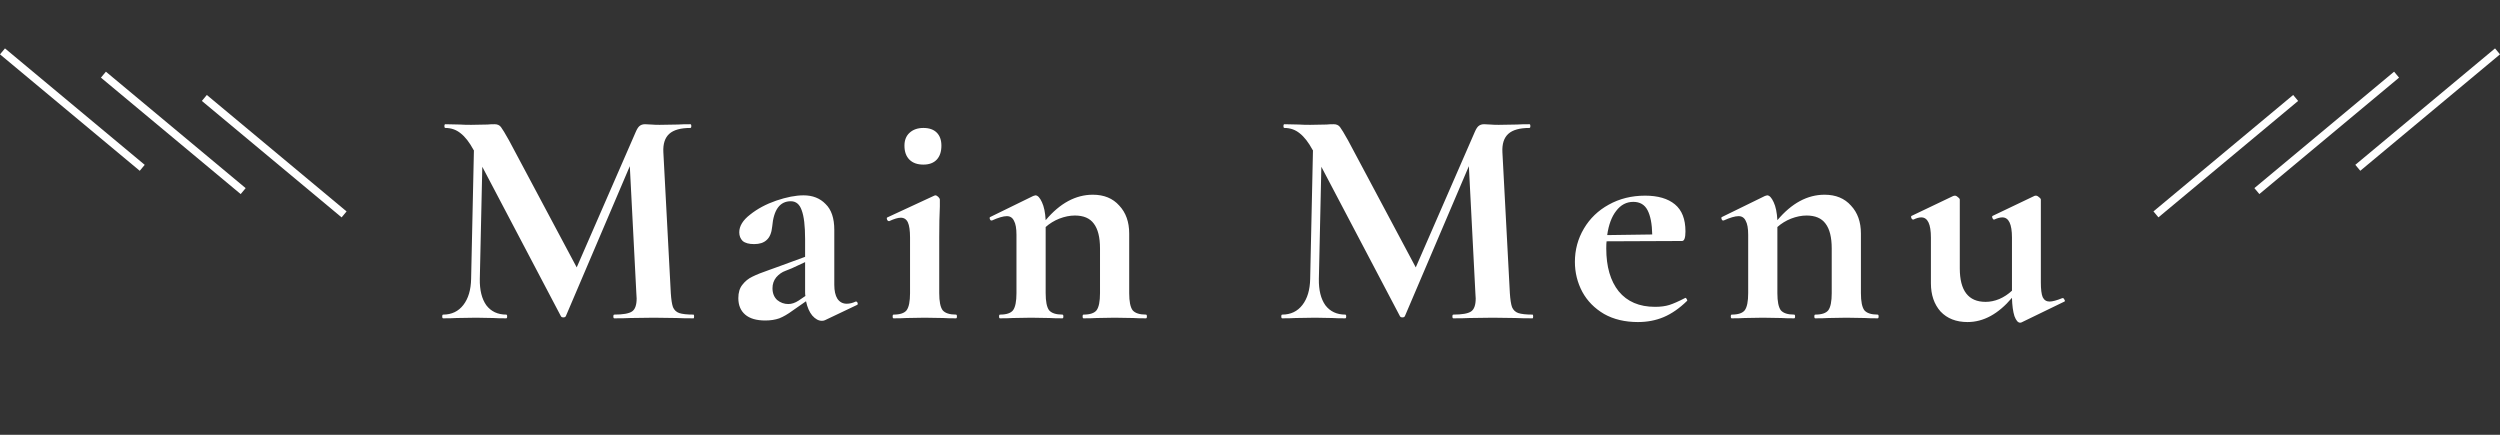 <svg width="322" height="56" viewBox="0 0 322 56" fill="none" xmlns="http://www.w3.org/2000/svg">
<rect x="0" y="0" width="322" height="56" fill="#333333" stroke="none"/>
<path d="M89.32 40.52C89.373 40.52 89.4 40.6 89.4 40.76C89.4 40.92 89.373 41 89.32 41C88.413 41 87.693 40.987 87.16 40.96L84.2 40.92L81.2 40.96C80.693 40.987 80 41 79.12 41C79.04 41 79 40.92 79 40.76C79 40.6 79.04 40.52 79.12 40.52C80.24 40.52 81 40.387 81.4 40.12C81.8 39.853 82 39.293 82 38.44L81.96 37.76L81.12 21.4L72.88 40.72C72.827 40.827 72.72 40.88 72.56 40.88C72.4 40.88 72.293 40.827 72.24 40.72L62.12 21.48L61.8 35.92C61.773 37.36 62.053 38.493 62.64 39.32C63.253 40.12 64.107 40.52 65.2 40.52C65.28 40.52 65.32 40.6 65.32 40.76C65.32 40.92 65.28 41 65.2 41C64.48 41 63.92 40.987 63.52 40.96L61.32 40.92L58.8 40.96C58.373 40.987 57.8 41 57.08 41C57 41 56.96 40.92 56.96 40.76C56.96 40.6 57 40.52 57.08 40.52C58.173 40.52 59.04 40.107 59.68 39.28C60.32 38.453 60.653 37.333 60.68 35.92L61.04 19.36L61 19.32C60.467 18.333 59.907 17.613 59.32 17.16C58.76 16.707 58.107 16.48 57.36 16.48C57.28 16.48 57.24 16.4 57.24 16.24C57.24 16.08 57.28 16 57.36 16L59.24 16.04C59.613 16.067 60.093 16.08 60.68 16.08L62.8 16.04C63.04 16.013 63.347 16 63.72 16C64.067 16 64.333 16.12 64.52 16.36C64.707 16.6 65.053 17.173 65.56 18.08L74.28 34.44L81.88 17C82.04 16.627 82.2 16.373 82.36 16.24C82.547 16.08 82.787 16 83.08 16C83.32 16 83.587 16.013 83.88 16.04C84.2 16.067 84.56 16.08 84.96 16.08L87.32 16.04C87.693 16.013 88.227 16 88.92 16C89 16 89.04 16.08 89.04 16.24C89.04 16.4 89 16.48 88.92 16.48C87.667 16.48 86.76 16.733 86.2 17.24C85.64 17.747 85.387 18.533 85.44 19.6L86.4 37.76C86.453 38.587 86.547 39.187 86.68 39.56C86.84 39.933 87.107 40.187 87.48 40.32C87.88 40.453 88.493 40.52 89.32 40.52ZM110.257 38.84C110.364 38.84 110.43 38.907 110.457 39.04C110.51 39.147 110.484 39.227 110.377 39.28L106.257 41.24C106.15 41.293 106.017 41.32 105.857 41.32C105.43 41.32 105.017 41.093 104.617 40.64C104.244 40.187 103.977 39.573 103.817 38.8L102.097 40C101.484 40.453 100.91 40.787 100.377 41C99.844 41.187 99.243 41.28 98.577 41.28C97.43 41.28 96.564 41.027 95.977 40.52C95.39 40.013 95.097 39.307 95.097 38.4C95.097 37.68 95.27 37.107 95.617 36.68C95.963 36.227 96.39 35.88 96.897 35.64C97.43 35.373 98.163 35.08 99.097 34.76L100.097 34.4L103.697 33.08V30.8C103.697 29.093 103.55 27.853 103.257 27.08C102.99 26.307 102.524 25.92 101.857 25.92C100.444 25.92 99.644 27.013 99.457 29.2C99.377 30 99.137 30.573 98.737 30.92C98.364 31.267 97.83 31.44 97.137 31.44C96.47 31.44 95.977 31.307 95.657 31.04C95.364 30.747 95.217 30.373 95.217 29.92C95.217 29.12 95.683 28.36 96.617 27.64C97.55 26.893 98.67 26.293 99.977 25.84C101.31 25.387 102.484 25.16 103.497 25.16C104.67 25.16 105.617 25.533 106.337 26.28C107.084 27 107.457 28.107 107.457 29.6V36.68C107.457 37.453 107.59 38.053 107.857 38.48C108.15 38.907 108.55 39.12 109.057 39.12C109.43 39.12 109.817 39.027 110.217 38.84H110.257ZM103.737 38.12C103.71 38.013 103.697 37.84 103.697 37.6V33.76L101.977 34.56C101.897 34.587 101.63 34.693 101.177 34.88C100.724 35.04 100.324 35.32 99.977 35.72C99.657 36.12 99.497 36.587 99.497 37.12C99.497 37.76 99.697 38.267 100.097 38.64C100.524 38.987 101.004 39.16 101.537 39.16C101.964 39.16 102.404 39.013 102.857 38.72L103.737 38.12ZM118.933 21.2C118.159 21.2 117.559 20.987 117.133 20.56C116.706 20.133 116.493 19.533 116.493 18.76C116.493 18.067 116.706 17.52 117.133 17.12C117.586 16.693 118.186 16.48 118.933 16.48C119.679 16.48 120.253 16.68 120.653 17.08C121.053 17.48 121.253 18.04 121.253 18.76C121.253 19.533 121.053 20.133 120.653 20.56C120.253 20.987 119.679 21.2 118.933 21.2ZM115.093 41C115.013 41 114.973 40.92 114.973 40.76C114.973 40.6 115.013 40.52 115.093 40.52C115.919 40.52 116.479 40.333 116.773 39.96C117.066 39.56 117.213 38.827 117.213 37.76V30.6C117.213 29.693 117.119 29.04 116.933 28.64C116.746 28.24 116.439 28.04 116.013 28.04C115.666 28.04 115.173 28.187 114.533 28.48H114.493C114.386 28.48 114.306 28.413 114.253 28.28C114.199 28.12 114.213 28.027 114.293 28L120.333 25.2L120.453 25.16C120.586 25.16 120.719 25.227 120.853 25.36C120.986 25.493 121.053 25.613 121.053 25.72V26.6C120.999 27.667 120.973 28.973 120.973 30.52V37.76C120.973 38.827 121.119 39.56 121.413 39.96C121.733 40.333 122.306 40.52 123.133 40.52C123.213 40.52 123.253 40.6 123.253 40.76C123.253 40.92 123.213 41 123.133 41C122.439 41 121.893 40.987 121.493 40.96L119.093 40.92L116.733 40.96C116.333 40.987 115.786 41 115.093 41ZM147.601 40.52C147.681 40.52 147.721 40.6 147.721 40.76C147.721 40.92 147.681 41 147.601 41C146.907 41 146.361 40.987 145.961 40.96L143.561 40.92L141.241 40.96C140.814 40.987 140.254 41 139.561 41C139.481 41 139.441 40.92 139.441 40.76C139.441 40.6 139.481 40.52 139.561 40.52C140.387 40.52 140.947 40.333 141.241 39.96C141.534 39.56 141.681 38.827 141.681 37.76V32C141.681 30.56 141.414 29.493 140.881 28.8C140.374 28.107 139.561 27.76 138.441 27.76C137.801 27.76 137.134 27.893 136.441 28.16C135.774 28.427 135.187 28.787 134.681 29.24V37.76C134.681 38.827 134.827 39.56 135.121 39.96C135.441 40.333 136.014 40.52 136.841 40.52C136.921 40.52 136.961 40.6 136.961 40.76C136.961 40.92 136.921 41 136.841 41C136.147 41 135.601 40.987 135.201 40.96L132.801 40.92L130.441 40.96C130.041 40.987 129.494 41 128.801 41C128.721 41 128.681 40.92 128.681 40.76C128.681 40.6 128.721 40.52 128.801 40.52C129.627 40.52 130.187 40.333 130.481 39.96C130.774 39.56 130.921 38.827 130.921 37.76V30.24C130.921 29.413 130.814 28.813 130.601 28.44C130.414 28.04 130.107 27.84 129.681 27.84C129.227 27.84 128.587 28.027 127.761 28.4H127.681C127.601 28.4 127.534 28.333 127.481 28.2C127.454 28.067 127.467 27.987 127.521 27.96L133.081 25.24C133.241 25.187 133.334 25.16 133.361 25.16C133.654 25.16 133.934 25.453 134.201 26.04C134.467 26.6 134.627 27.373 134.681 28.36C136.521 26.173 138.547 25.08 140.761 25.08C142.201 25.08 143.334 25.547 144.161 26.48C145.014 27.387 145.441 28.587 145.441 30.08V37.76C145.441 38.827 145.587 39.56 145.881 39.96C146.201 40.333 146.774 40.52 147.601 40.52ZM197.39 40.52C197.444 40.52 197.47 40.6 197.47 40.76C197.47 40.92 197.444 41 197.39 41C196.484 41 195.764 40.987 195.23 40.96L192.27 40.92L189.27 40.96C188.764 40.987 188.07 41 187.19 41C187.11 41 187.07 40.92 187.07 40.76C187.07 40.6 187.11 40.52 187.19 40.52C188.31 40.52 189.07 40.387 189.47 40.12C189.87 39.853 190.07 39.293 190.07 38.44L190.03 37.76L189.19 21.4L180.95 40.72C180.897 40.827 180.79 40.88 180.63 40.88C180.47 40.88 180.364 40.827 180.31 40.72L170.19 21.48L169.87 35.92C169.844 37.36 170.124 38.493 170.71 39.32C171.324 40.12 172.177 40.52 173.27 40.52C173.35 40.52 173.39 40.6 173.39 40.76C173.39 40.92 173.35 41 173.27 41C172.55 41 171.99 40.987 171.59 40.96L169.39 40.92L166.87 40.96C166.444 40.987 165.87 41 165.15 41C165.07 41 165.03 40.92 165.03 40.76C165.03 40.6 165.07 40.52 165.15 40.52C166.244 40.52 167.11 40.107 167.75 39.28C168.39 38.453 168.724 37.333 168.75 35.92L169.11 19.36L169.07 19.32C168.537 18.333 167.977 17.613 167.39 17.16C166.83 16.707 166.177 16.48 165.43 16.48C165.35 16.48 165.31 16.4 165.31 16.24C165.31 16.08 165.35 16 165.43 16L167.31 16.04C167.684 16.067 168.164 16.08 168.75 16.08L170.87 16.04C171.11 16.013 171.417 16 171.79 16C172.137 16 172.404 16.12 172.59 16.36C172.777 16.6 173.124 17.173 173.63 18.08L182.35 34.44L189.95 17C190.11 16.627 190.27 16.373 190.43 16.24C190.617 16.08 190.857 16 191.15 16C191.39 16 191.657 16.013 191.95 16.04C192.27 16.067 192.63 16.08 193.03 16.08L195.39 16.04C195.764 16.013 196.297 16 196.99 16C197.07 16 197.11 16.08 197.11 16.24C197.11 16.4 197.07 16.48 196.99 16.48C195.737 16.48 194.83 16.733 194.27 17.24C193.71 17.747 193.457 18.533 193.51 19.6L194.47 37.76C194.524 38.587 194.617 39.187 194.75 39.56C194.91 39.933 195.177 40.187 195.55 40.32C195.95 40.453 196.564 40.52 197.39 40.52ZM217.087 38.36C217.141 38.36 217.194 38.413 217.247 38.52C217.327 38.627 217.341 38.707 217.287 38.76C216.301 39.72 215.301 40.413 214.287 40.84C213.274 41.267 212.167 41.48 210.967 41.48C209.287 41.48 207.834 41.133 206.607 40.44C205.381 39.72 204.447 38.773 203.807 37.6C203.167 36.4 202.847 35.107 202.847 33.72C202.847 32.173 203.234 30.747 204.007 29.44C204.781 28.133 205.847 27.107 207.207 26.36C208.594 25.587 210.154 25.2 211.887 25.2C213.541 25.2 214.821 25.573 215.727 26.32C216.634 27.067 217.087 28.227 217.087 29.8C217.087 30.627 216.941 31.04 216.647 31.04L206.927 31.08C206.901 31.267 206.887 31.573 206.887 32C206.887 34.347 207.421 36.187 208.487 37.52C209.581 38.853 211.141 39.52 213.167 39.52C213.887 39.52 214.501 39.44 215.007 39.28C215.514 39.12 216.181 38.827 217.007 38.4L217.087 38.36ZM210.367 26C209.487 26 208.754 26.387 208.167 27.16C207.581 27.907 207.194 28.947 207.007 30.28L212.807 30.2C212.781 28.84 212.581 27.8 212.207 27.08C211.834 26.36 211.221 26 210.367 26ZM241.846 40.52C241.926 40.52 241.966 40.6 241.966 40.76C241.966 40.92 241.926 41 241.846 41C241.153 41 240.606 40.987 240.206 40.96L237.806 40.92L235.486 40.96C235.059 40.987 234.499 41 233.806 41C233.726 41 233.686 40.92 233.686 40.76C233.686 40.6 233.726 40.52 233.806 40.52C234.633 40.52 235.193 40.333 235.486 39.96C235.779 39.56 235.926 38.827 235.926 37.76V32C235.926 30.56 235.659 29.493 235.126 28.8C234.619 28.107 233.806 27.76 232.686 27.76C232.046 27.76 231.379 27.893 230.686 28.16C230.019 28.427 229.433 28.787 228.926 29.24V37.76C228.926 38.827 229.073 39.56 229.366 39.96C229.686 40.333 230.259 40.52 231.086 40.52C231.166 40.52 231.206 40.6 231.206 40.76C231.206 40.92 231.166 41 231.086 41C230.393 41 229.846 40.987 229.446 40.96L227.046 40.92L224.686 40.96C224.286 40.987 223.739 41 223.046 41C222.966 41 222.926 40.92 222.926 40.76C222.926 40.6 222.966 40.52 223.046 40.52C223.873 40.52 224.433 40.333 224.726 39.96C225.019 39.56 225.166 38.827 225.166 37.76V30.24C225.166 29.413 225.059 28.813 224.846 28.44C224.659 28.04 224.353 27.84 223.926 27.84C223.473 27.84 222.833 28.027 222.006 28.4H221.926C221.846 28.4 221.779 28.333 221.726 28.2C221.699 28.067 221.713 27.987 221.766 27.96L227.326 25.24C227.486 25.187 227.579 25.16 227.606 25.16C227.899 25.16 228.179 25.453 228.446 26.04C228.713 26.6 228.873 27.373 228.926 28.36C230.766 26.173 232.793 25.08 235.006 25.08C236.446 25.08 237.579 25.547 238.406 26.48C239.259 27.387 239.686 28.587 239.686 30.08V37.76C239.686 38.827 239.833 39.56 240.126 39.96C240.446 40.333 241.019 40.52 241.846 40.52ZM265.701 38.4C265.781 38.4 265.847 38.467 265.901 38.6C265.981 38.733 265.981 38.813 265.901 38.84L260.381 41.52C260.327 41.547 260.261 41.56 260.181 41.56C259.914 41.56 259.674 41.28 259.461 40.72C259.274 40.133 259.167 39.347 259.141 38.36C257.381 40.44 255.474 41.48 253.421 41.48C251.954 41.48 250.794 41.027 249.941 40.12C249.114 39.187 248.701 37.973 248.701 36.48V30.6C248.701 28.867 248.287 28 247.461 28C247.167 28 246.834 28.093 246.461 28.28H246.421C246.314 28.28 246.234 28.213 246.181 28.08C246.127 27.92 246.141 27.827 246.221 27.8L251.581 25.24L251.781 25.2C251.914 25.2 252.047 25.267 252.181 25.4C252.341 25.507 252.421 25.613 252.421 25.72V34.56C252.421 37.44 253.527 38.88 255.741 38.88C256.327 38.88 256.914 38.76 257.501 38.52C258.114 38.253 258.661 37.893 259.141 37.44V30.6C259.141 28.867 258.727 28 257.901 28C257.607 28 257.261 28.093 256.861 28.28H256.821C256.741 28.28 256.674 28.213 256.621 28.08C256.567 27.92 256.581 27.827 256.661 27.8L262.021 25.24C262.074 25.213 262.141 25.2 262.221 25.2C262.354 25.2 262.487 25.267 262.621 25.4C262.781 25.507 262.861 25.613 262.861 25.72V36.36C262.861 37.267 262.941 37.907 263.101 38.28C263.287 38.653 263.581 38.84 263.981 38.84C264.354 38.84 264.901 38.693 265.621 38.4H265.701Z" fill="white"/>
<line x1="26.32" y1="12.616" x2="44.32" y2="27.616" stroke="white"/>
<line x1="13.32" y1="9.616" x2="31.32" y2="24.616" stroke="white"/>
<line x1="0.32" y1="6.616" x2="18.32" y2="21.616" stroke="white"/>
<line y1="-0.5" x2="23.431" y2="-0.5" transform="matrix(-0.768 0.64 0.64 0.768 296 13)" stroke="white"/>
<line y1="-0.5" x2="23.431" y2="-0.5" transform="matrix(-0.768 0.64 0.64 0.768 309 10)" stroke="white"/>
<line y1="-0.5" x2="23.431" y2="-0.5" transform="matrix(-0.768 0.64 0.64 0.768 322 7)" stroke="white"/>
</svg>
